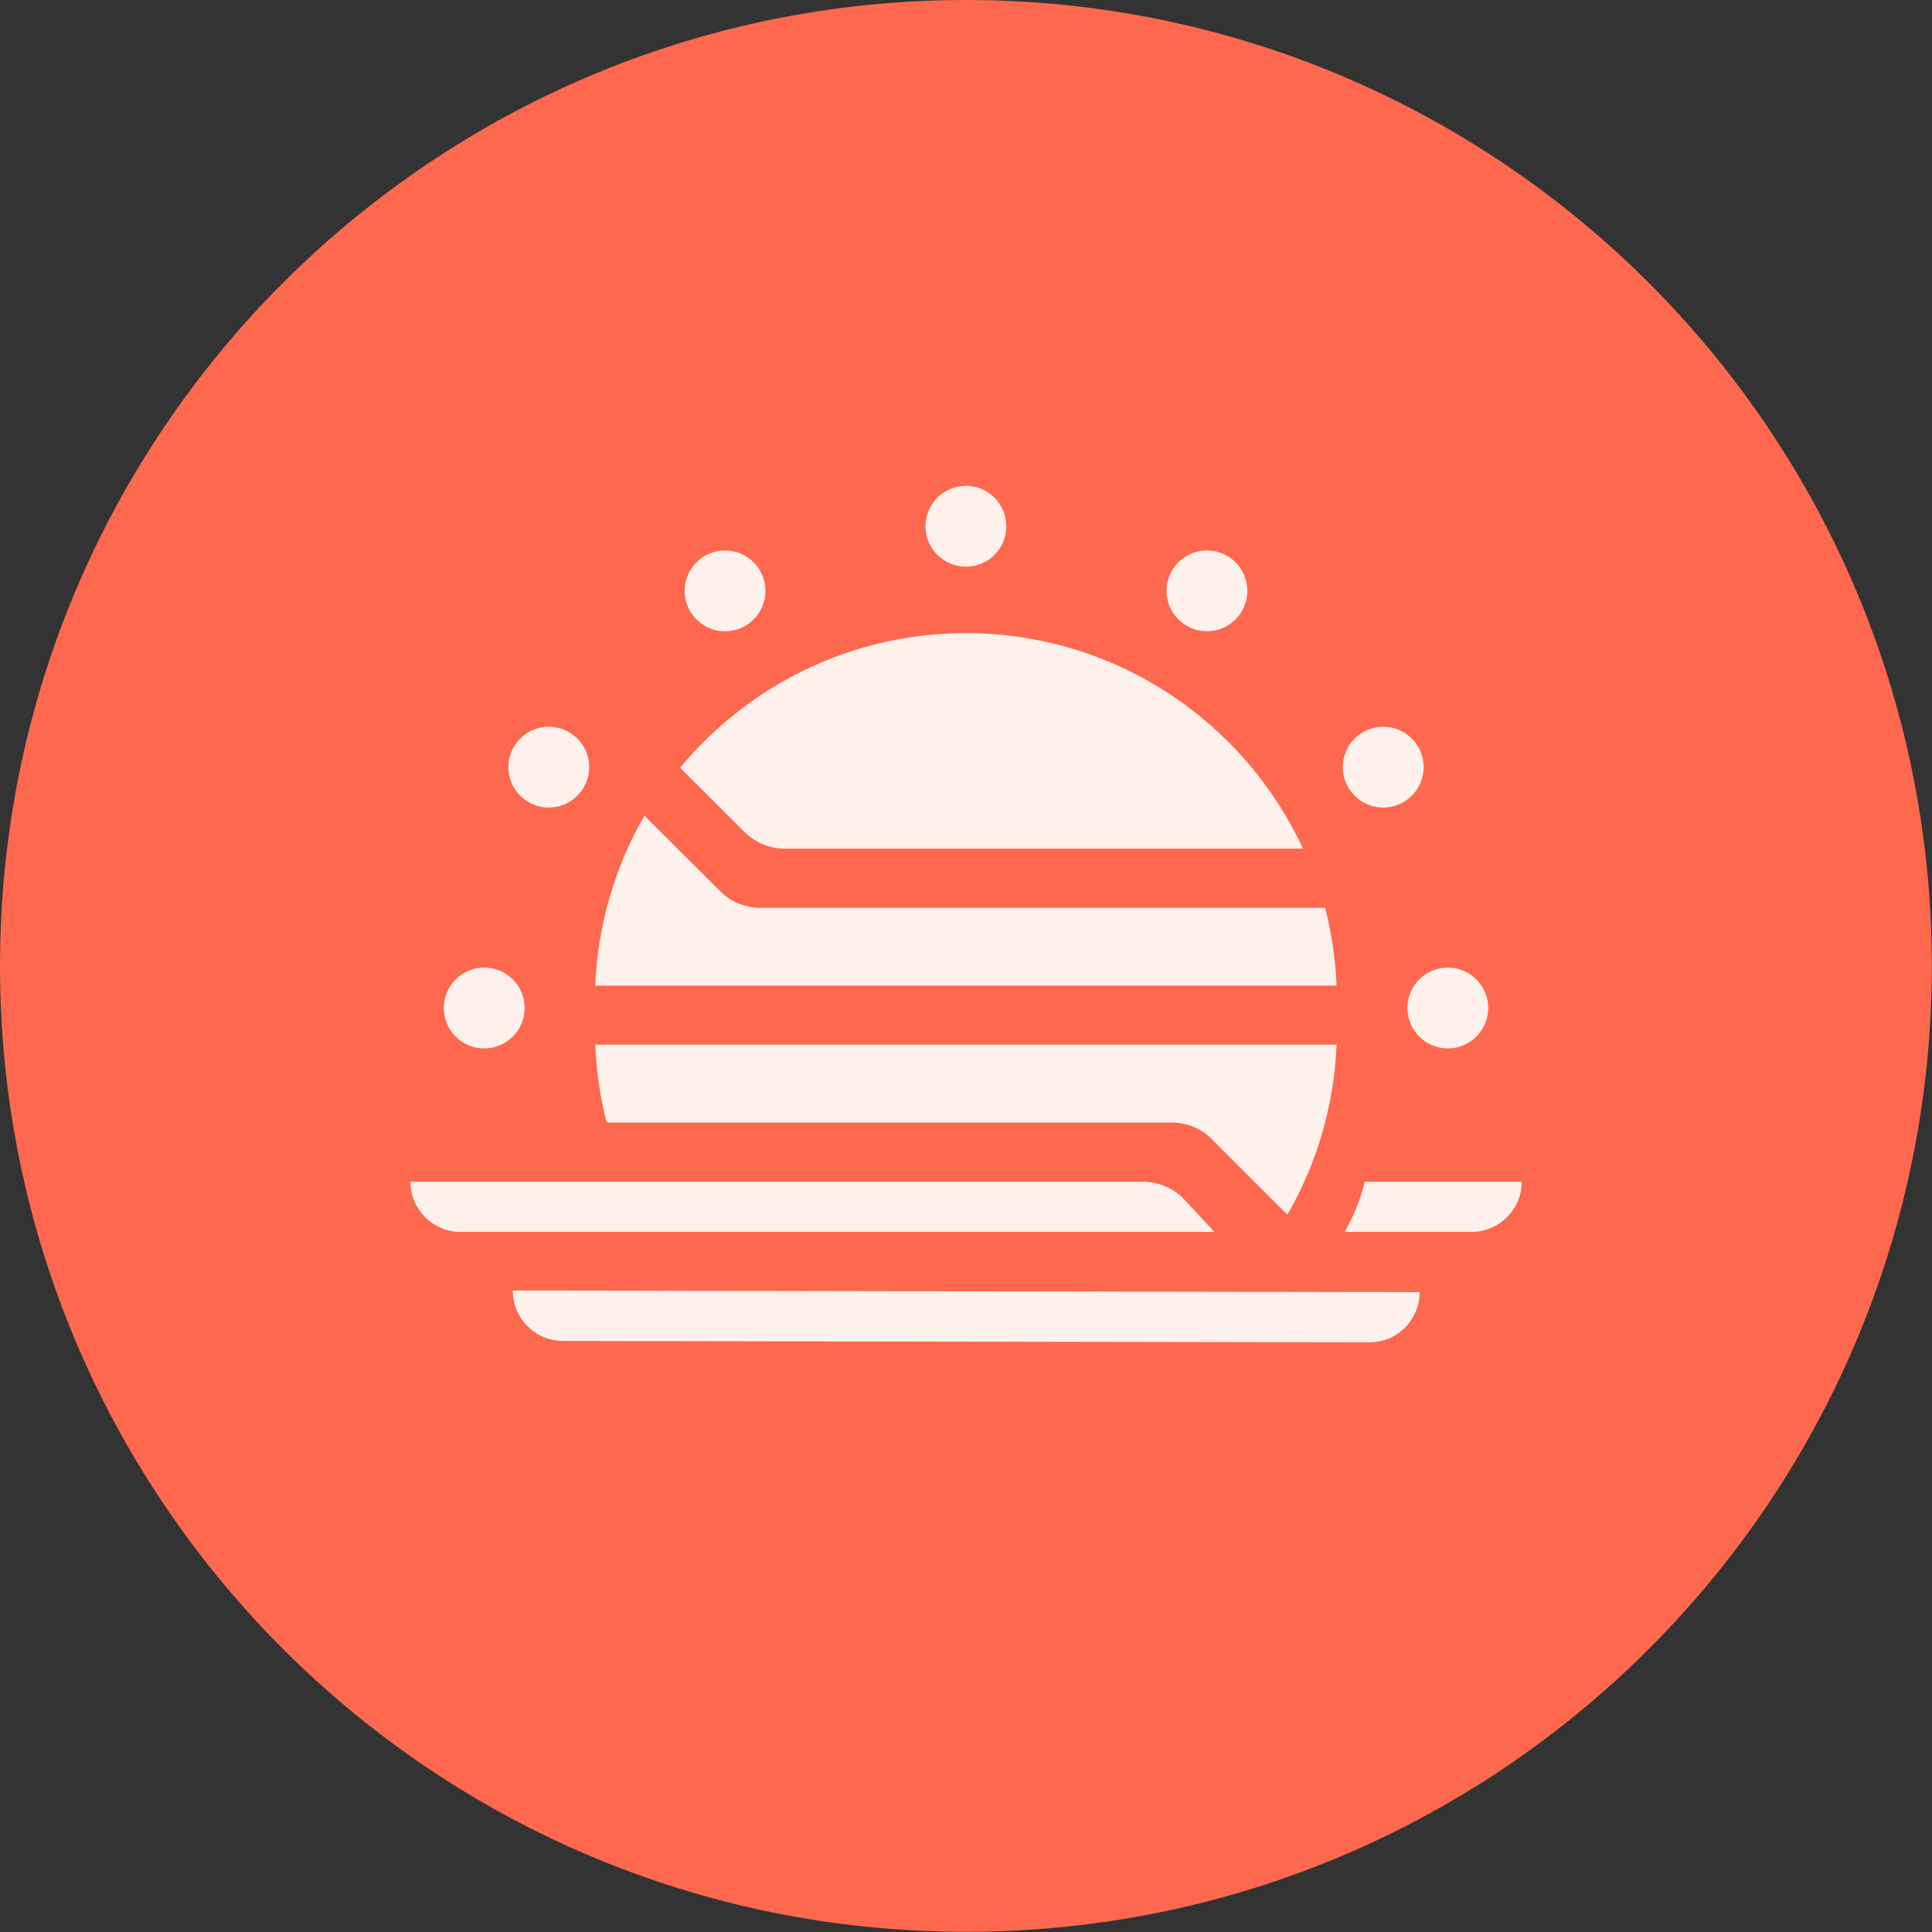 <svg width="32" height="32" viewBox="0 0 32 32" fill="none" xmlns="http://www.w3.org/2000/svg">
<rect x="0" y="0" width="32" height="32" fill="#333333" stroke="none"/>
<g clip-path="url(#clip0_852_101)">
<path d="M15.998 31.997C24.834 31.997 31.997 24.834 31.997 15.998C31.997 7.163 24.834 0 15.998 0C7.163 0 0 7.163 0 15.998C0 24.834 7.163 31.997 15.998 31.997Z" fill="#FD684E"/>
<path d="M8.02 17.365C8.39 17.365 8.69 17.065 8.69 16.695C8.69 16.326 8.39 16.026 8.02 16.026C7.65 16.026 7.351 16.326 7.351 16.695C7.351 17.065 7.65 17.365 8.02 17.365Z" fill="#FEF1EC"/>
<path d="M23.98 17.365C24.35 17.365 24.649 17.065 24.649 16.695C24.649 16.326 24.35 16.026 23.98 16.026C23.61 16.026 23.311 16.326 23.311 16.695C23.311 17.065 23.61 17.365 23.98 17.365Z" fill="#FEF1EC"/>
<path d="M22.911 13.376C23.28 13.376 23.58 13.076 23.58 12.706C23.58 12.336 23.28 12.037 22.911 12.037C22.541 12.037 22.241 12.336 22.241 12.706C22.241 13.076 22.541 13.376 22.911 13.376Z" fill="#FEF1EC"/>
<path d="M19.991 10.456C20.36 10.456 20.66 10.156 20.66 9.787C20.66 9.417 20.36 9.117 19.991 9.117C19.621 9.117 19.321 9.417 19.321 9.787C19.321 10.156 19.621 10.456 19.991 10.456Z" fill="#FEF1EC"/>
<path d="M15.999 9.386C16.368 9.386 16.668 9.087 16.668 8.717C16.668 8.347 16.368 8.047 15.999 8.047C15.629 8.047 15.329 8.347 15.329 8.717C15.329 9.087 15.629 9.386 15.999 9.386Z" fill="#FEF1EC"/>
<path d="M12.009 10.456C12.379 10.456 12.679 10.156 12.679 9.787C12.679 9.417 12.379 9.117 12.009 9.117C11.64 9.117 11.34 9.417 11.34 9.787C11.34 10.156 11.64 10.456 12.009 10.456Z" fill="#FEF1EC"/>
<path d="M9.089 13.376C9.459 13.376 9.759 13.076 9.759 12.706C9.759 12.336 9.459 12.037 9.089 12.037C8.72 12.037 8.42 12.336 8.42 12.706C8.42 13.076 8.72 13.376 9.089 13.376Z" fill="#FEF1EC"/>
<path d="M11.264 12.716C12.392 11.357 14.093 10.487 15.998 10.487C18.473 10.487 20.605 11.95 21.582 14.056H12.999C12.748 14.056 12.506 13.955 12.33 13.779L11.264 12.716Z" fill="#FEF1EC"/>
<path d="M21.951 15.036H12.592C12.341 15.036 12.099 14.935 11.923 14.756L10.674 13.51C10.191 14.345 9.901 15.305 9.859 16.326H22.138C22.12 15.888 22.055 15.446 21.948 15.036H21.951Z" fill="#FEF1EC"/>
<path d="M9.859 17.303C9.877 17.741 9.939 18.169 10.046 18.58L10.073 18.593H19.408C19.66 18.593 19.901 18.693 20.077 18.873L21.323 20.119C21.806 19.284 22.096 18.324 22.138 17.303H9.859Z" fill="#FEF1EC"/>
<path d="M6.795 19.573H18.928C19.194 19.573 19.446 19.684 19.625 19.877L20.115 20.405H7.63C7.171 20.405 6.798 20.032 6.798 19.573H6.795Z" fill="#FEF1EC"/>
<path d="M22.603 19.573H25.205C25.205 20.032 24.829 20.405 24.37 20.405H22.271C22.271 20.405 22.517 19.988 22.603 19.573Z" fill="#FEF1EC"/>
<path d="M8.489 21.375L23.514 21.402C23.514 21.861 23.142 22.234 22.683 22.234L9.324 22.21C8.865 22.21 8.493 21.837 8.493 21.375H8.489Z" fill="#FEF1EC"/>
</g>
<defs>
<clipPath id="clip0_852_101">
<rect width="32" height="32" fill="white"/>
</clipPath>
</defs>
</svg>

